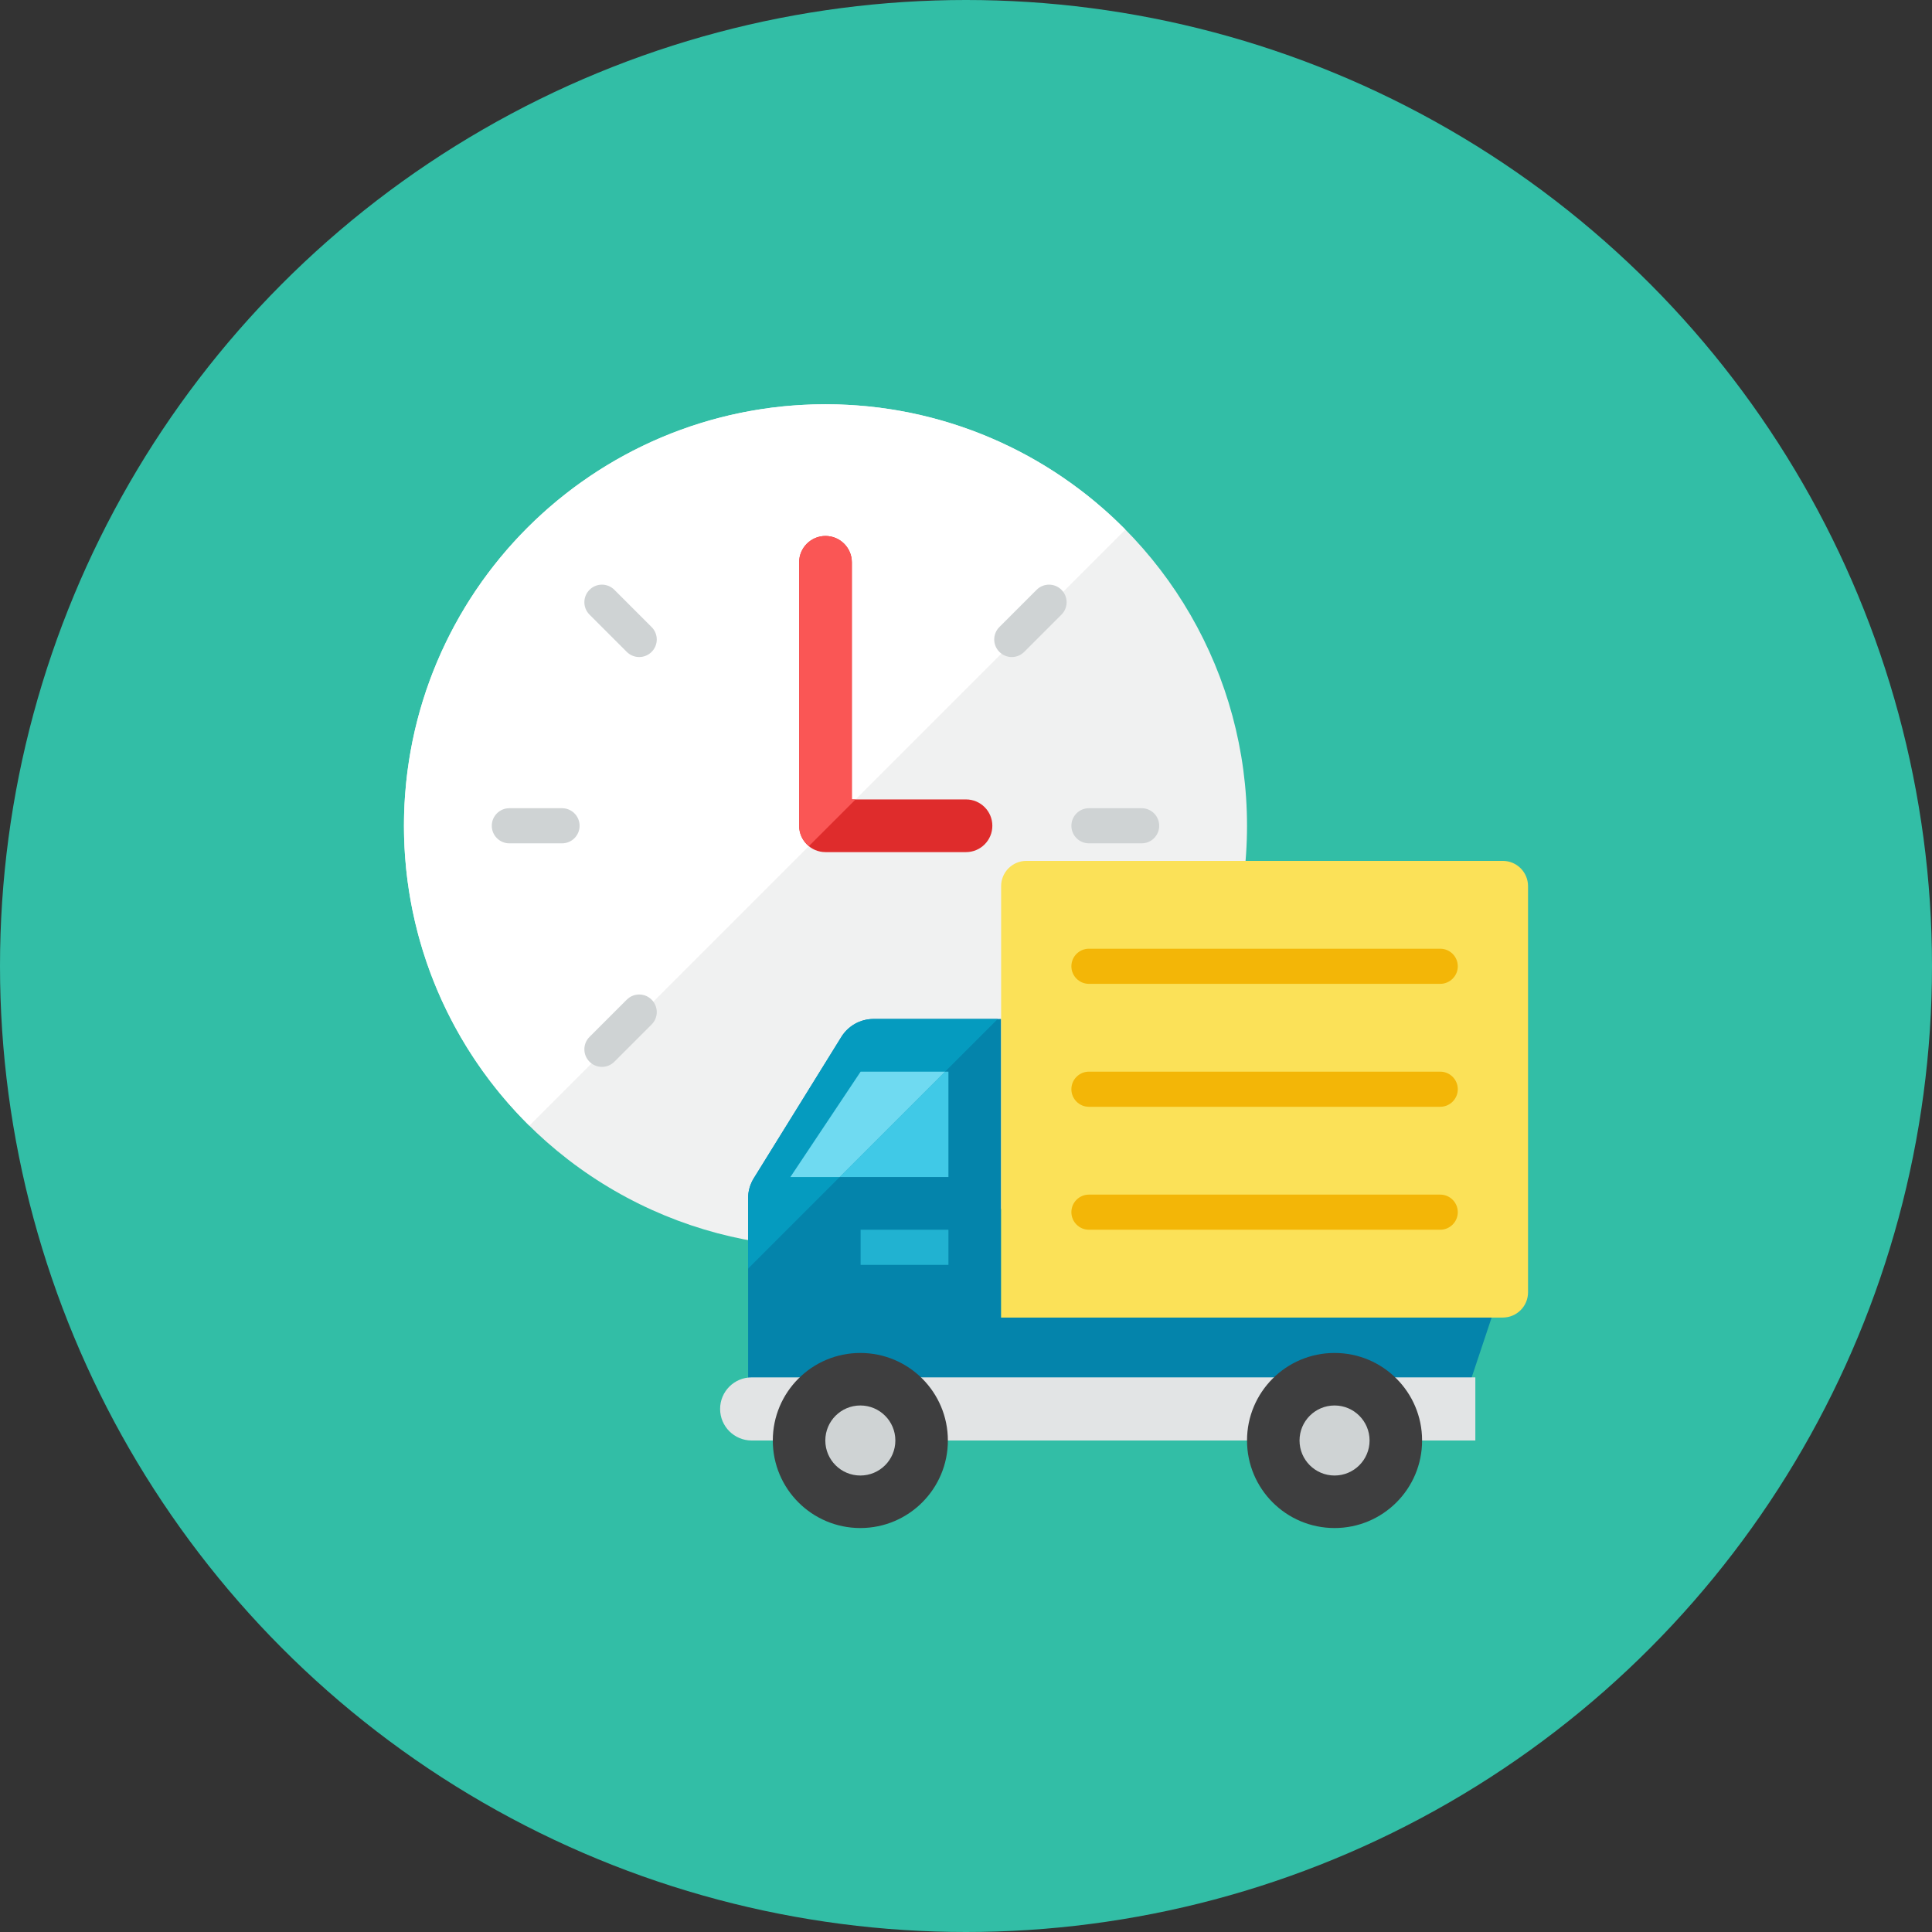 <?xml version="1.0" ?><!DOCTYPE svg  PUBLIC '-//W3C//DTD SVG 1.0//EN'  'http://www.w3.org/TR/2001/REC-SVG-20010904/DTD/svg10.dtd'><svg height="110px" style="enable-background:new 0 0 110 110;" version="1.0" viewBox="0 0 110 110" width="110px" xml:space="preserve" xmlns="http://www.w3.org/2000/svg" xmlns:xlink="http://www.w3.org/1999/xlink"><rect x="0" y="0" width="110" height="110" fill="#333333" stroke="none"/><g id="Artboard"/><g id="Multicolor"><circle cx="55" cy="55" r="55" style="fill:#32BEA6;"/><g><circle cx="47" cy="47.016" r="24" style="fill:#F0F1F1;"/><path d="M47,23.016c-13.255,0-24,10.745-24,24c0,6.682,2.733,12.724,7.139,17.075l33.936-33.936    C59.723,25.748,53.682,23.016,47,23.016z" style="fill:#FFFFFF;"/><g><path d="M55,48.516h-8c-0.829,0-1.5-0.672-1.5-1.5v-15c0-0.828,0.671-1.5,1.5-1.5s1.5,0.672,1.5,1.5v13.5     H55c0.829,0,1.5,0.672,1.5,1.5S55.829,48.516,55,48.516z" style="fill:#DF2C2C;"/></g><path d="M48.5,45.516v-13.5c0-0.828-0.671-1.5-1.5-1.5s-1.5,0.672-1.5,1.5v15    c0,0.469,0.219,0.882,0.556,1.157l2.657-2.657H48.5z" style="fill:#FA5655;"/><path d="M66,47.016c0,0.552-0.448,1-1,1h-3c-0.552,0-1-0.448-1-1s0.448-1,1-1h3    C65.552,46.016,66,46.463,66,47.016z" style="fill:#CFD3D4;"/><path d="M60.435,33.581c0.391,0.391,0.391,1.024,0,1.414l-2.121,2.121c-0.391,0.391-1.024,0.391-1.414,0    c-0.391-0.391-0.391-1.024,0-1.414l2.121-2.121C59.411,33.19,60.045,33.19,60.435,33.581z" style="fill:#CFD3D4;"/><path d="M28,47.016c0-0.552,0.448-1,1-1h3c0.552,0,1,0.448,1,1s-0.448,1-1,1h-3    C28.448,48.016,28,47.568,28,47.016z" style="fill:#CFD3D4;"/><path d="M33.565,33.581c0.391-0.391,1.024-0.391,1.414,0l2.121,2.121c0.391,0.391,0.391,1.024,0,1.414    c-0.391,0.391-1.024,0.391-1.414,0l-2.121-2.121C33.174,34.604,33.174,33.971,33.565,33.581z" style="fill:#CFD3D4;"/><path d="M33.565,60.451c-0.391-0.391-0.391-1.024,0-1.414l2.121-2.121c0.391-0.391,1.024-0.391,1.414,0    c0.391,0.391,0.391,1.024,0,1.414l-2.121,2.121C34.589,60.841,33.955,60.841,33.565,60.451z" style="fill:#CFD3D4;"/><path d="M57,75.016v-17h-7.264c-0.749,0-1.444,0.389-1.836,1.026l-4.986,8.048    c-0.209,0.34-0.32,0.731-0.32,1.13v13.046h14.375h25.875L85,74.797L57,75.016z" style="fill:#0484AB;"/><path d="M49.625,82.016h-6.828c-0.992,0-1.797-0.804-1.797-1.797s0.804-1.797,1.797-1.797h6.828V82.016z" style="fill:#E2E4E5;"/><rect height="3.594" style="fill:#E2E4E5;" width="32.344" x="51.656" y="78.422"/><g><circle cx="48.984" cy="82.016" r="4.984" style="fill:#3E3E3F;"/><circle cx="48.984" cy="82.016" r="1.994" style="fill:#CFD3D4;"/></g><path d="M87,73.578c0,0.794-0.644,1.438-1.438,1.438H57V50.453c0-0.794,0.644-1.438,1.437-1.438h27.125    c0.794,0,1.438,0.644,1.438,1.438V73.578z" style="fill:#FBE158;"/><circle cx="75.984" cy="82.016" r="4.984" style="fill:#3E3E3F;"/><circle cx="75.984" cy="82.016" r="1.994" style="fill:#CFD3D4;"/><rect height="2" style="fill:#21B2D1;" width="5" x="49" y="70.016"/><polygon points="54,61.016 54,67.016 45,67.016 49,61.016   " style="fill:#40C9E7;"/><path d="M56.809,58.016h-7.073c-0.749,0-1.444,0.389-1.836,1.026l-4.986,8.048    c-0.209,0.34-0.32,0.731-0.32,1.13v4.011L56.809,58.016z" style="fill:#059BBF;"/><polygon points="49,61.016 45,67.016 47.809,67.016 53.809,61.016   " style="fill:#6FDAF1;"/><path d="M83,55.016c0,0.552-0.448,1-1,1H62c-0.552,0-1-0.448-1-1s0.448-1,1-1h20    C82.552,54.016,83,54.463,83,55.016z" style="fill:#F3B607;"/><path d="M83,62.016c0,0.552-0.448,1-1,1H62c-0.552,0-1-0.448-1-1s0.448-1,1-1h20    C82.552,61.016,83,61.463,83,62.016z" style="fill:#F3B607;"/><path d="M83,69.016c0,0.552-0.448,1-1,1H62c-0.552,0-1-0.448-1-1s0.448-1,1-1h20    C82.552,68.016,83,68.463,83,69.016z" style="fill:#F3B607;"/></g></g></svg>